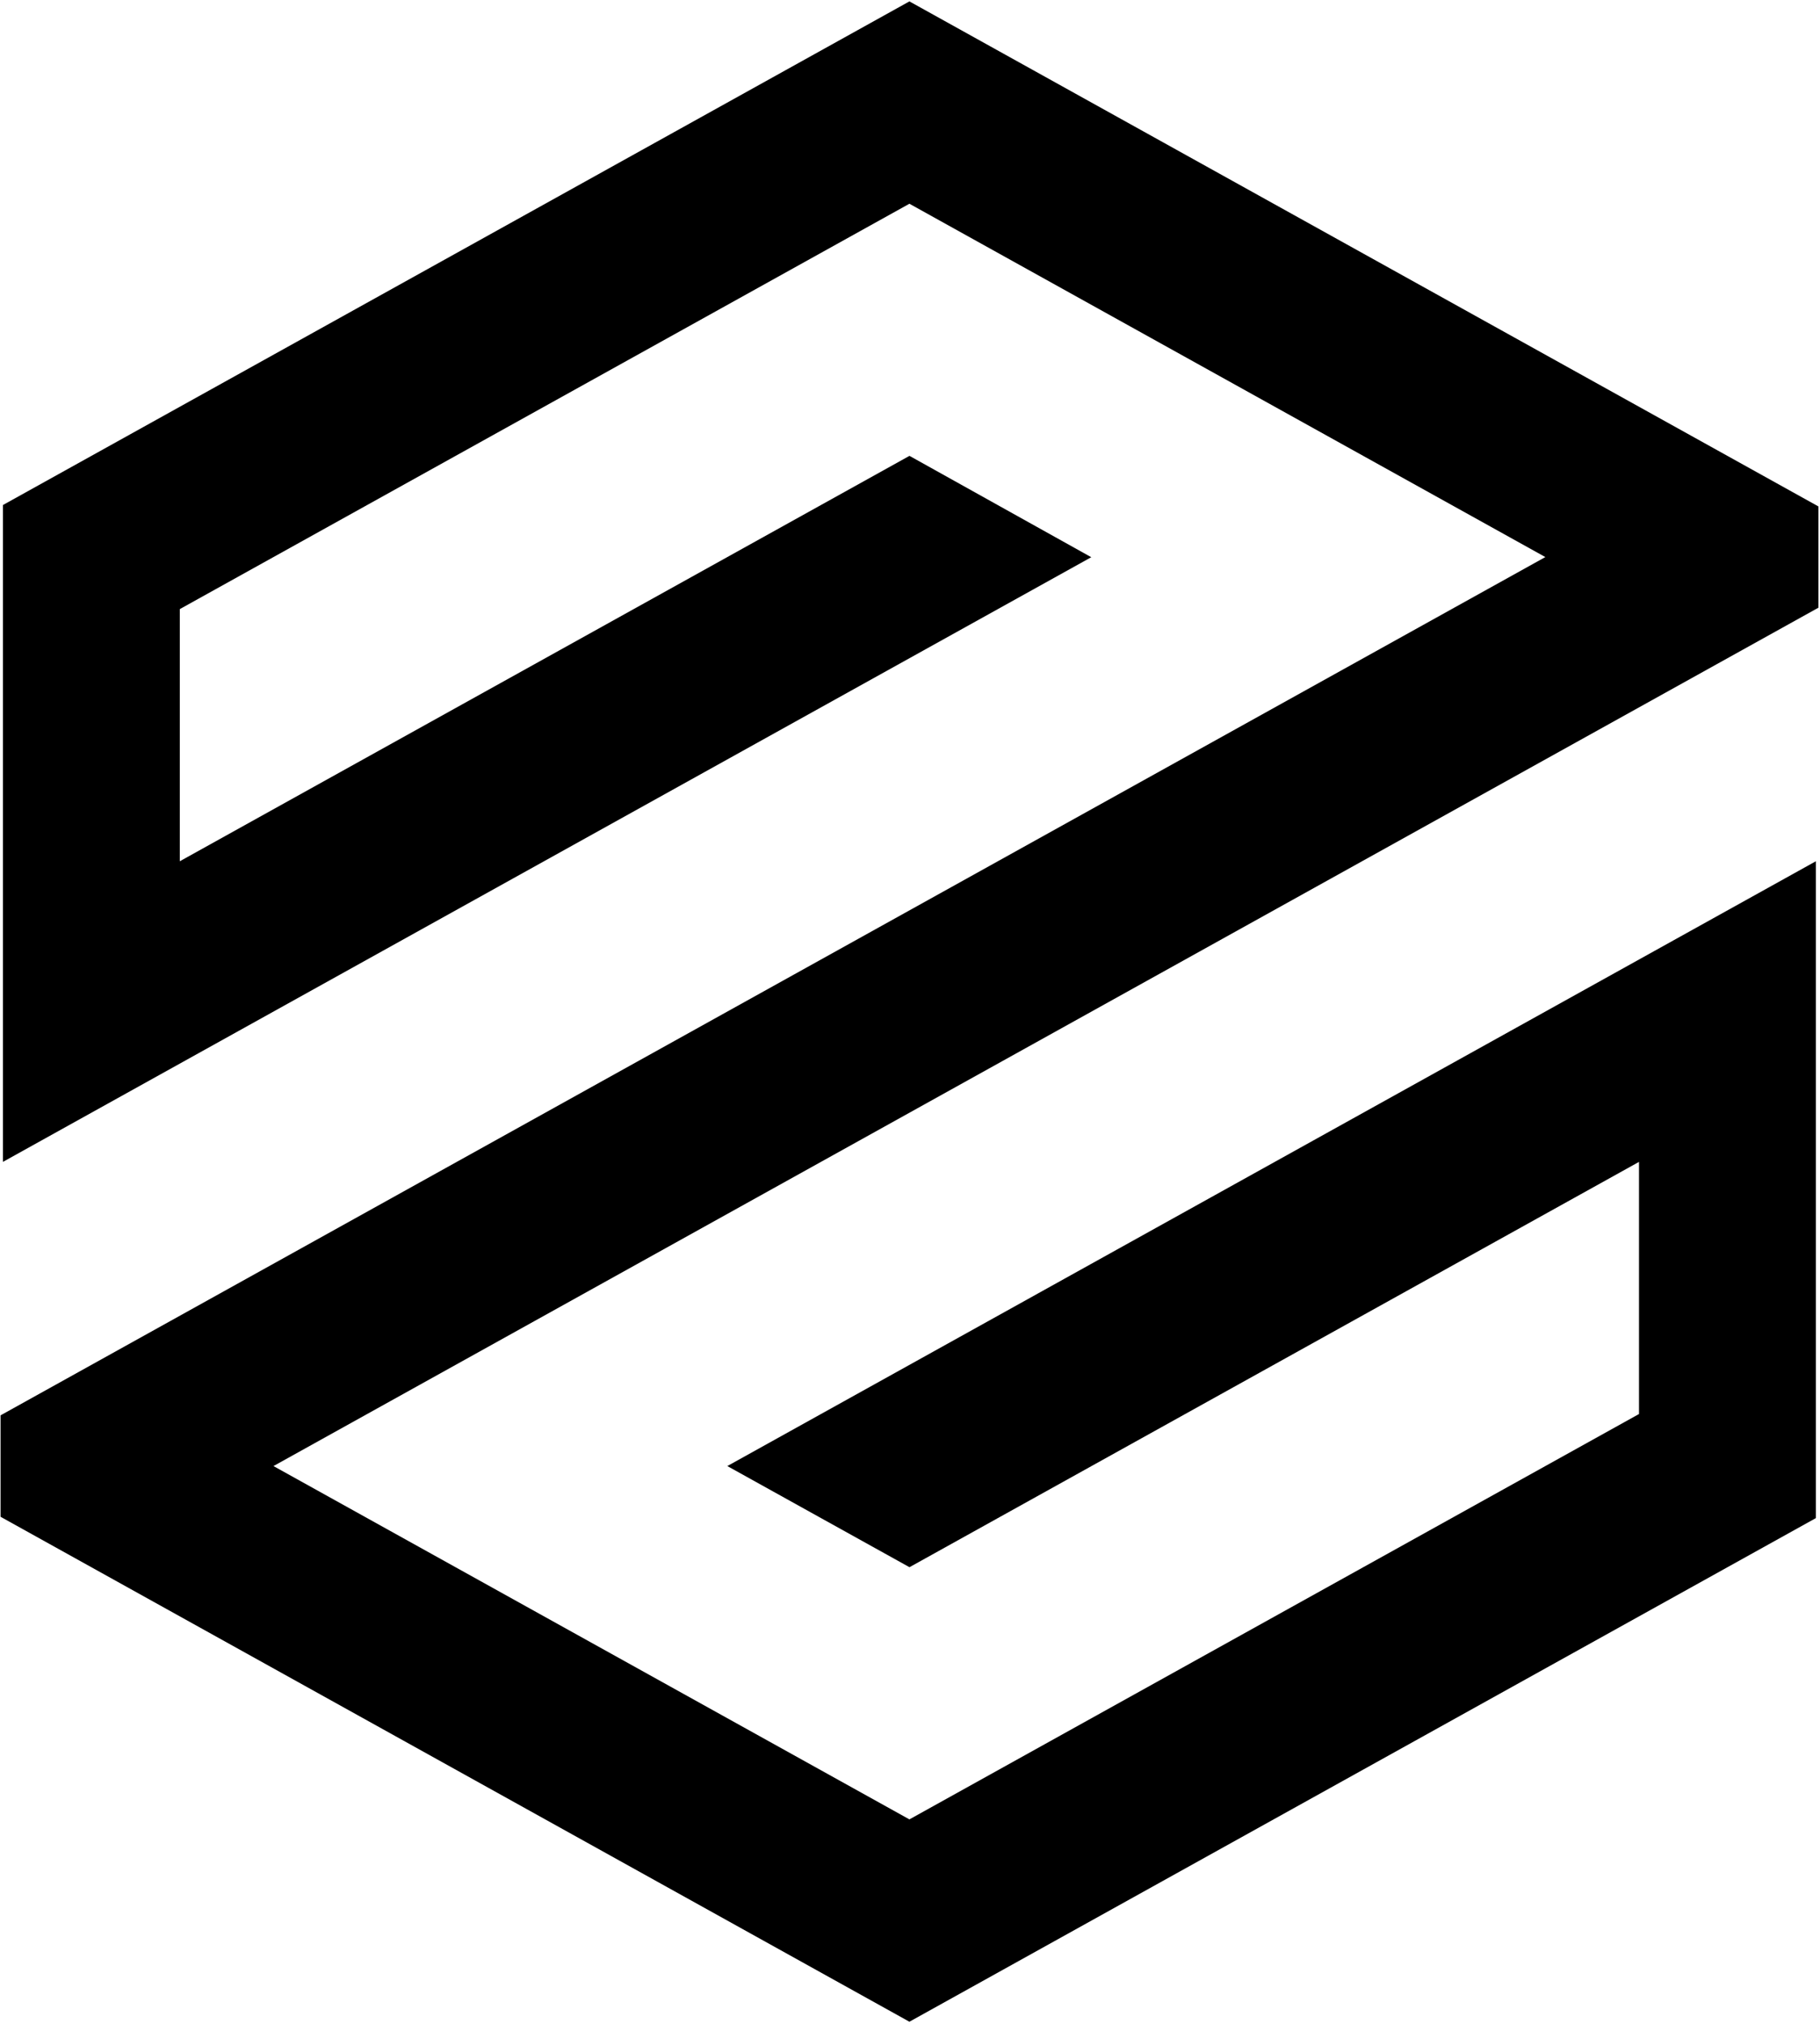 <?xml version="1.0" encoding="UTF-8" standalone="no"?><!DOCTYPE svg PUBLIC "-//W3C//DTD SVG 1.1//EN" "http://www.w3.org/Graphics/SVG/1.1/DTD/svg11.dtd"><svg width="100%" height="100%" viewBox="0 0 473 526" version="1.1" xmlns="http://www.w3.org/2000/svg" xmlns:xlink="http://www.w3.org/1999/xlink" xml:space="preserve" xmlns:serif="http://www.serif.com/" style="fill-rule:evenodd;clip-rule:evenodd;stroke-linejoin:round;stroke-miterlimit:1.414;"><path d="M472.583,131.604l0,26.321l-401.509,223.06l165.272,91.818l189.615,-105.342l0,-65.525l-189.599,105.333l-47.34,-26.285l282.906,-157.171l0,170.696l-235.582,130.879l-236.204,-131.225l0,-26.356l401.476,-223.042l-165.272,-91.818l-189.614,105.341l0,65.525l189.63,-105.35l47.245,26.338l-282.843,157.135l0,-170.695l235.582,-130.879l236.237,131.242Z" style="fill-rule:nonzero;"/></svg>